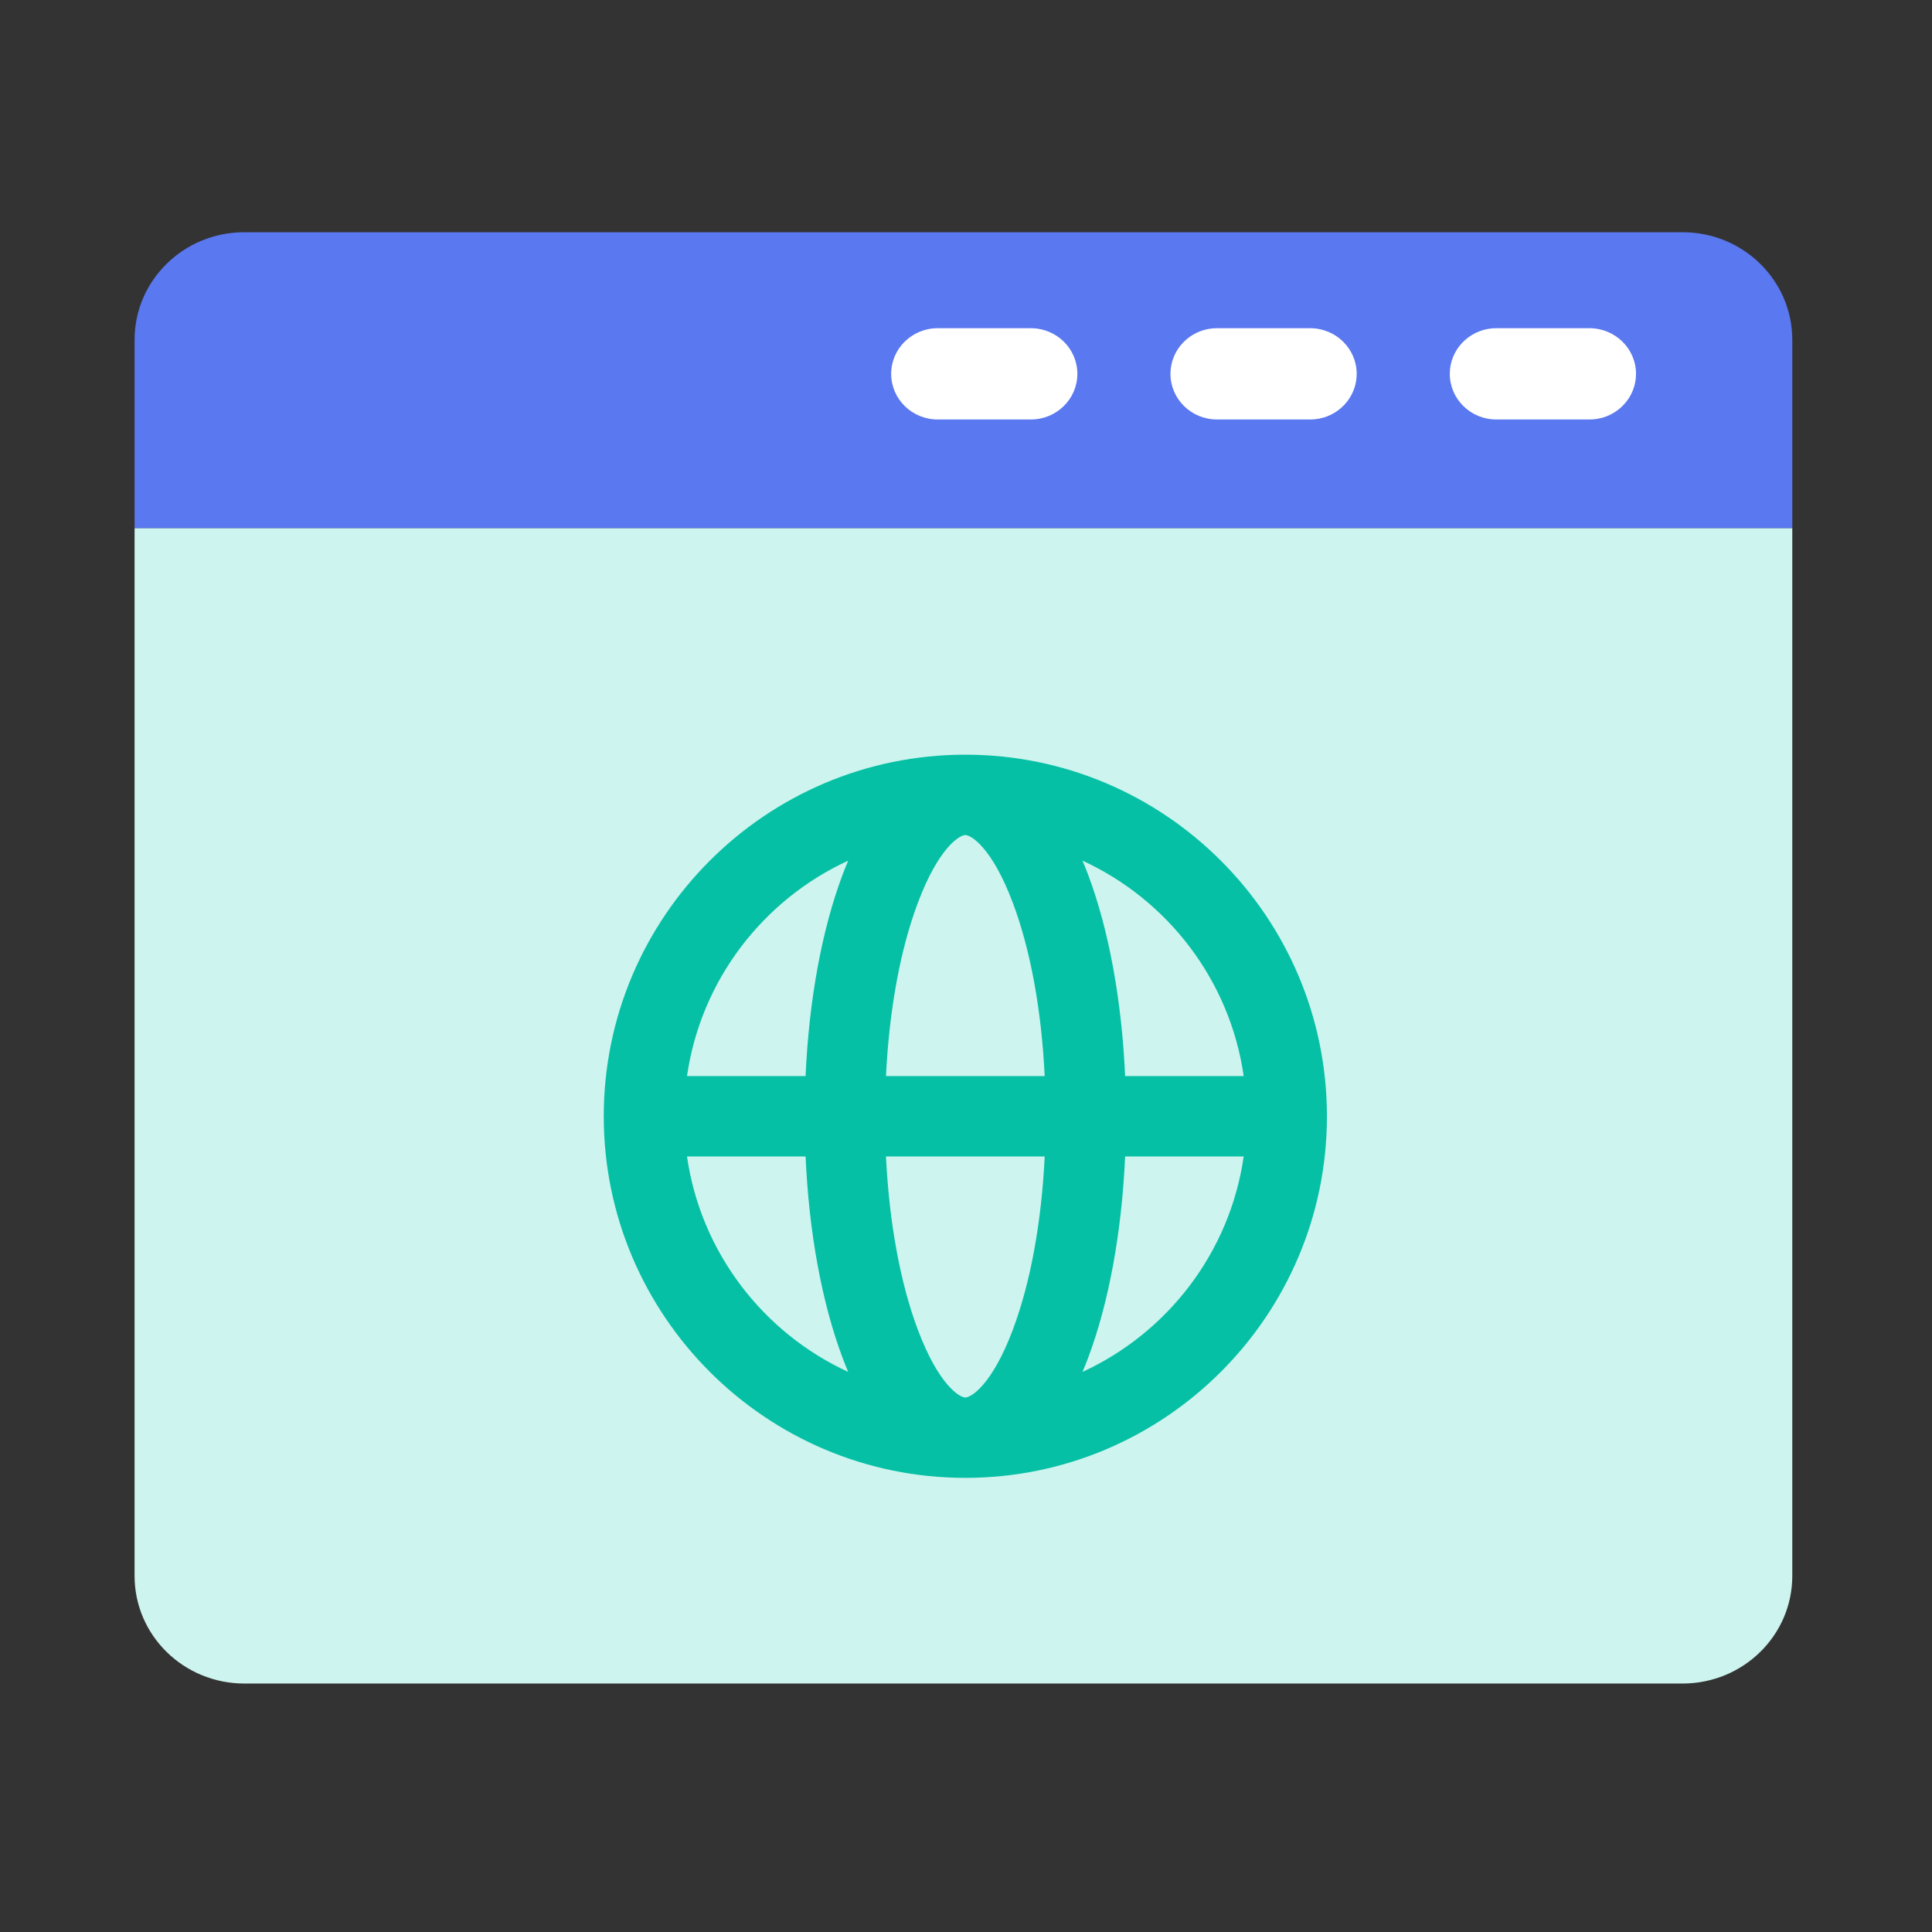 <svg xmlns="http://www.w3.org/2000/svg" xmlns:xlink="http://www.w3.org/1999/xlink" width="64" height="64" version="1.1" viewBox="0 0 64 64"><rect x="0" y="0" width="64" height="64" fill="#333333" stroke="none"/><title>icon</title><desc>Created with Sketch.</desc><g id="icon" fill="none" fill-rule="evenodd" stroke="none" stroke-width="1"><g id="ens-manager" fill-rule="nonzero" transform="translate(4.458, 7.693)"><path id="Rectangle-4" fill="#CDF4EE" d="M54.914,9.8 L54.914,44.512 C54.914,46.481 53.287,48.076 51.279,48.076 L3.635,48.076 C1.627,48.076 -1.85096383e-12,46.481 -1.85096383e-12,44.512 L-1.85096383e-12,9.8 L54.914,9.8 Z"/><path id="Shape" fill="#05C0A5" d="M27.52,17.307 C20.916,17.307 15.542,22.68 15.542,29.285 C15.542,35.889 20.916,41.263 27.52,41.263 C34.125,41.263 39.498,35.889 39.498,29.285 C39.498,22.68 34.125,17.307 27.52,17.307 Z M36.741,27.954 L32.813,27.954 C32.701,25.453 32.278,23.124 31.59,21.289 C31.528,21.125 31.465,20.968 31.401,20.817 C34.22,22.114 36.285,24.777 36.741,27.954 Z M18.3,30.616 L22.228,30.616 C22.339,33.117 22.763,35.446 23.451,37.281 C23.513,37.445 23.576,37.601 23.639,37.753 C20.821,36.456 18.756,33.792 18.3,30.616 Z M23.451,21.289 C22.763,23.124 22.339,25.453 22.228,27.954 L18.3,27.954 C18.756,24.778 20.821,22.114 23.639,20.817 C23.576,20.968 23.513,21.125 23.451,21.289 Z M29.097,36.346 C28.407,38.187 27.71,38.601 27.52,38.601 C27.33,38.601 26.633,38.187 25.943,36.346 C25.361,34.793 24.997,32.793 24.891,30.616 L30.149,30.616 C30.043,32.793 29.68,34.793 29.097,36.346 Z M24.891,27.954 C24.997,25.776 25.361,23.777 25.943,22.224 C26.633,20.383 27.33,19.969 27.52,19.969 C27.71,19.969 28.407,20.383 29.097,22.224 C29.68,23.777 30.043,25.776 30.149,27.954 L24.891,27.954 Z M31.401,37.753 C31.465,37.601 31.528,37.445 31.59,37.281 C32.278,35.446 32.701,33.117 32.813,30.616 L36.741,30.616 C36.285,33.792 34.22,36.456 31.401,37.753 Z"/><path id="Rectangle-4" fill="#5A78F0" d="M54.914,9.23705556e-14 L54.914,6.236 C54.914,8.205 53.287,9.8 51.28,9.8 L3.634,9.8 C1.627,9.8 3.37507799e-13,8.205 3.37507799e-13,6.236 L3.37507799e-13,9.23705556e-14 L54.914,9.23705556e-14 Z" transform="translate(27.457, 4.9) scale(-1, 1) rotate(-180) translate(-27.457, -4.9)"/><path id="Combined-Shape" fill="#FFF" d="M45.11,3.179 L48.194,3.179 C49.046,3.179 49.737,3.856 49.737,4.691 C49.737,5.482 49.117,6.132 48.327,6.198 L48.194,6.203 L45.11,6.203 C44.258,6.203 43.568,5.526 43.568,4.691 C43.568,3.9 44.188,3.25 44.977,3.184 L45.11,3.179 L48.194,3.179 L45.11,3.179 Z M35.857,3.179 L38.942,3.179 C39.793,3.179 40.484,3.856 40.484,4.691 C40.484,5.482 39.864,6.132 39.075,6.198 L38.942,6.203 L35.857,6.203 C35.006,6.203 34.315,5.526 34.315,4.691 C34.315,3.9 34.935,3.25 35.724,3.184 L35.857,3.179 L38.942,3.179 L35.857,3.179 Z M29.689,3.179 C30.541,3.179 31.231,3.856 31.231,4.691 C31.231,5.526 30.541,6.203 29.689,6.203 L29.689,6.203 L26.605,6.203 C25.753,6.203 25.063,5.526 25.063,4.691 C25.063,3.856 25.753,3.179 26.605,3.179 L26.605,3.179 L29.689,3.179 Z"/></g></g></svg>